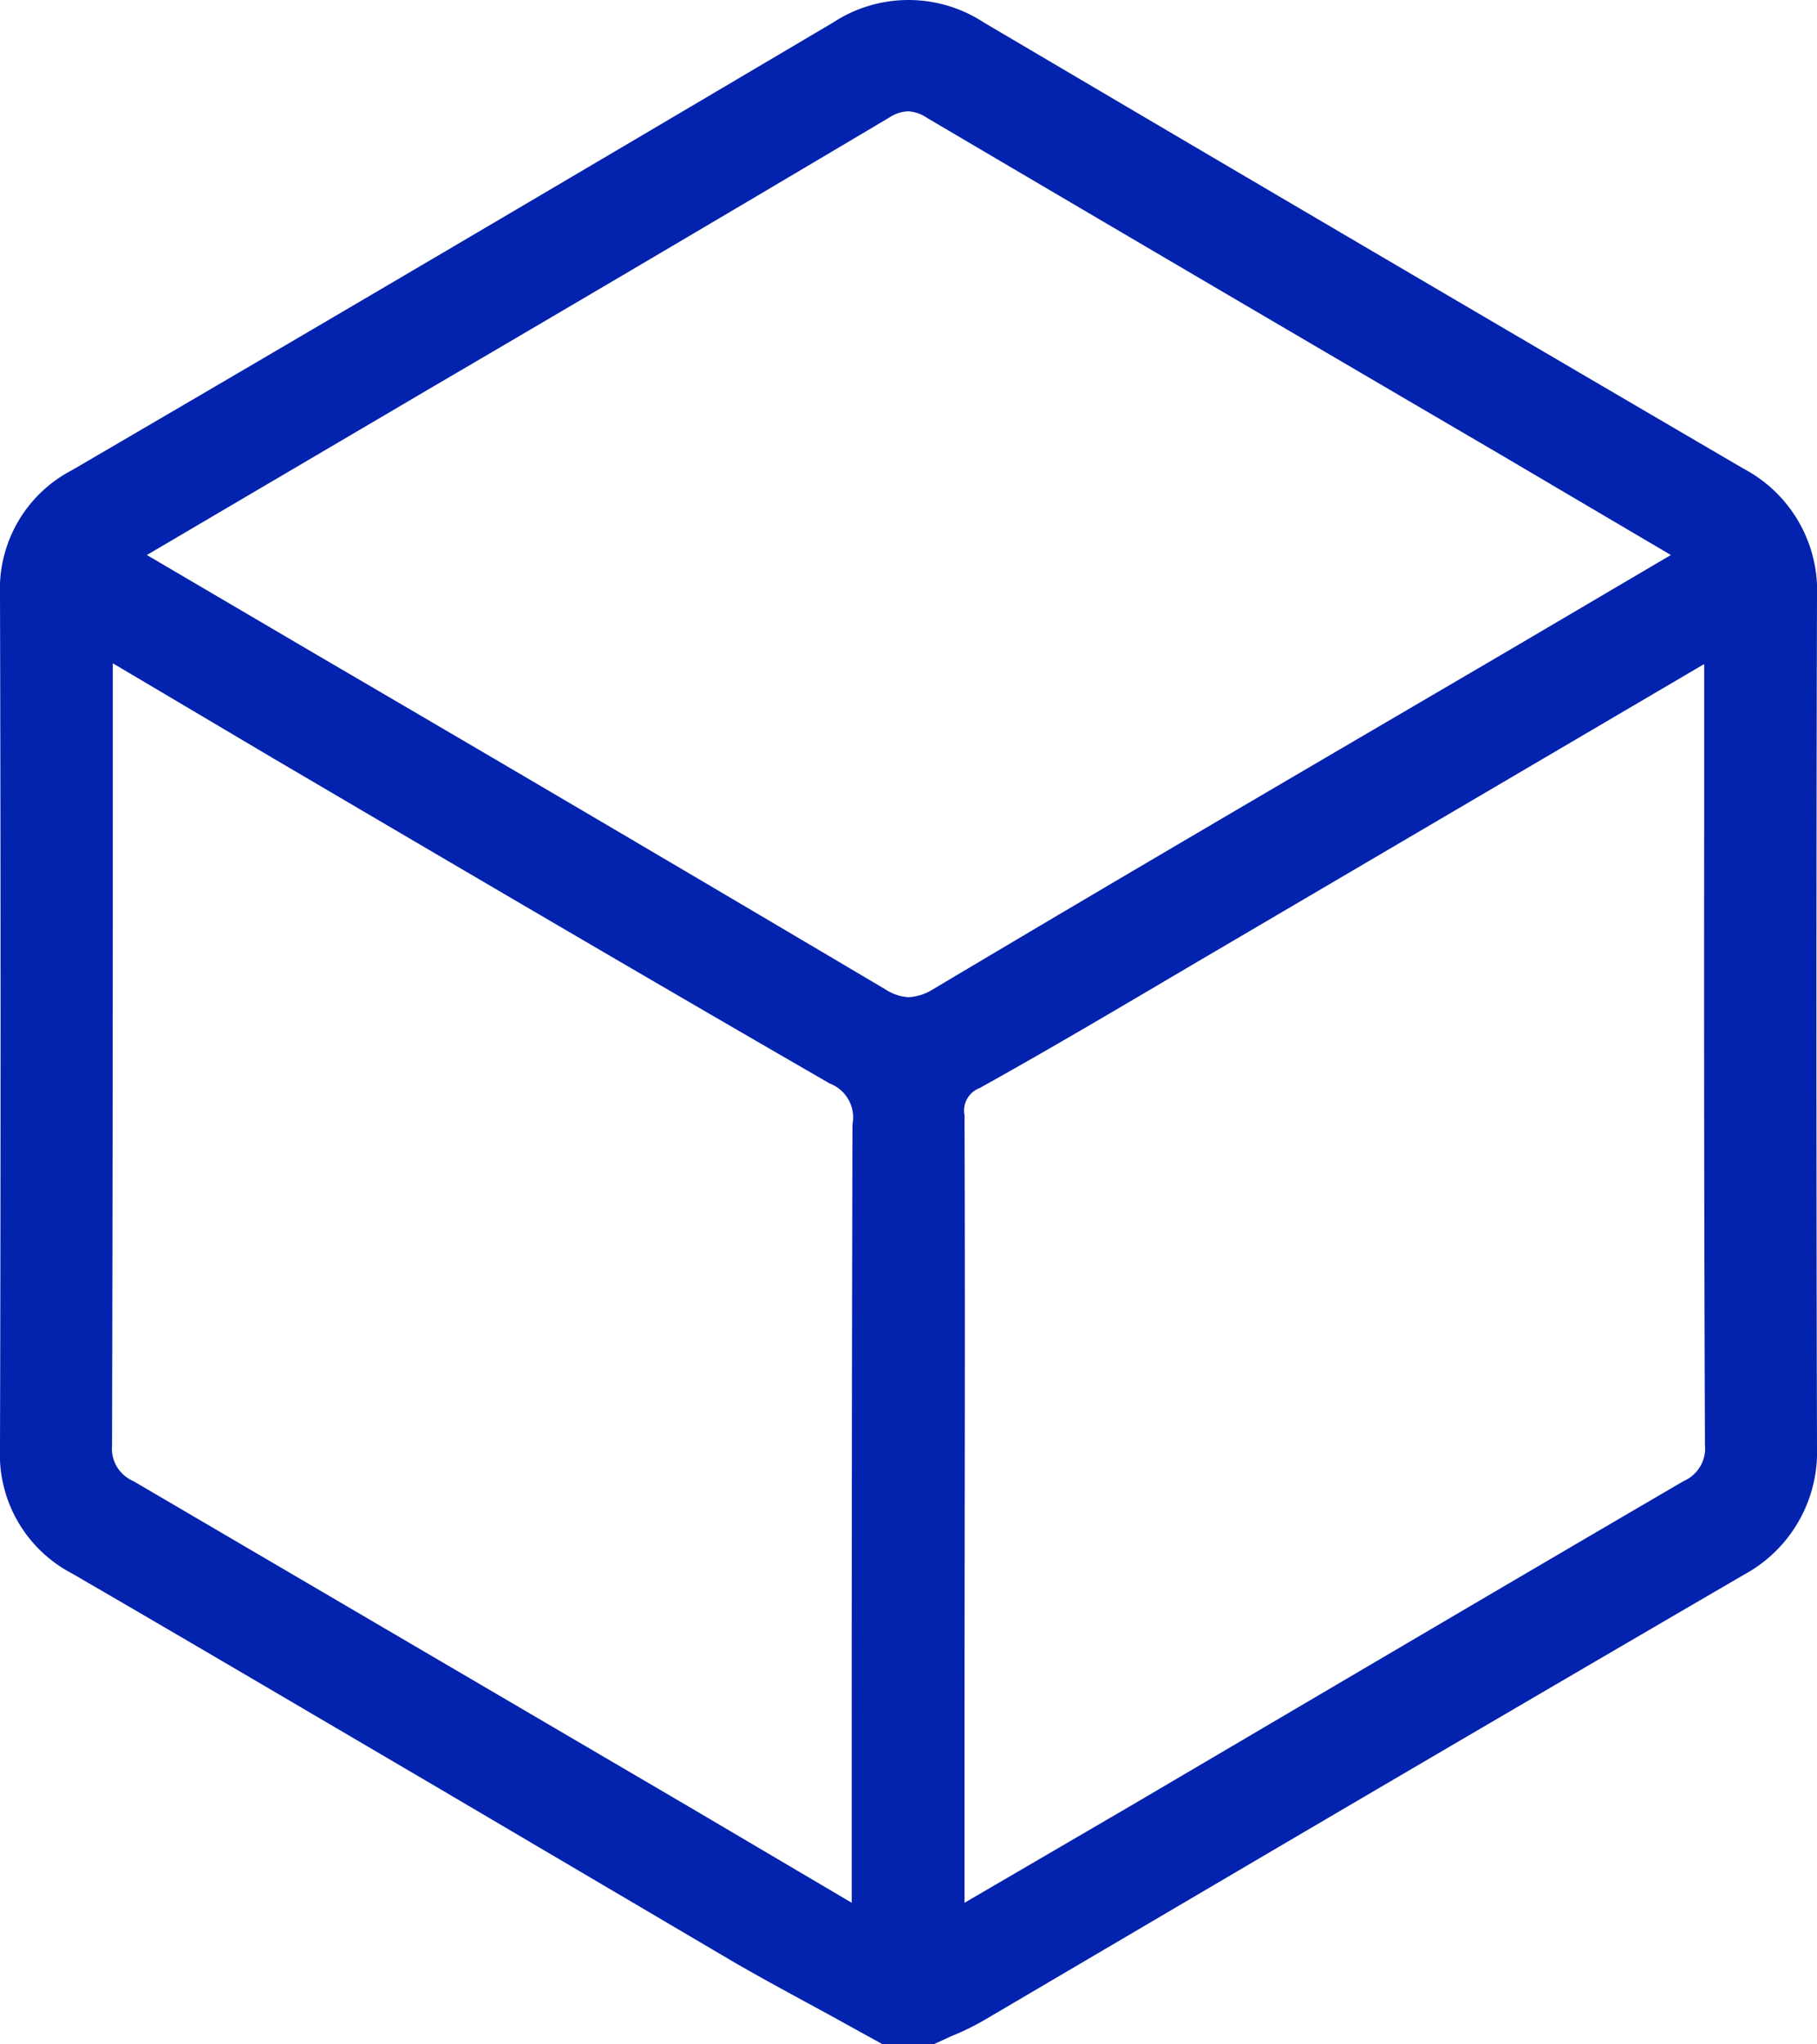 <svg xmlns="http://www.w3.org/2000/svg" width="24" height="27" viewBox="0 0 24 27">
  <defs>
    <style>
      .cls-1 {
        fill: #0322ad;
        fill-rule: evenodd;
      }
    </style>
  </defs>
  <path id="hero_bnr-icn_soudan.svg" class="cls-1" d="M2216.66,1173l-0.67-.37c-0.44-.24-0.89-0.48-1.32-0.73l-3.87-2.28c-1.62-.95-3.23-1.9-4.85-2.84a1.773,1.773,0,0,1-.95-1.65q0.015-5.64,0-11.28a1.768,1.768,0,0,1,.95-1.64c3.36-1.96,6.7-3.93,10.05-5.91a1.817,1.817,0,0,1,2,0q5.01,2.955,10.03,5.89a1.822,1.822,0,0,1,.97,1.69q-0.015,5.61,0,11.23a1.843,1.843,0,0,1-.97,1.69c-2.06,1.2-4.11,2.4-6.17,3.61l-3.86,2.27a3.418,3.418,0,0,1-.43.21l-0.24.11h-0.67Zm4.16-14.3c-0.95.56-1.91,1.13-2.88,1.67a0.318,0.318,0,0,0-.2.36c0.01,2.77,0,5.55,0,8.32v2.08l2.16-1.26c2.45-1.44,4.89-2.88,7.34-4.31a0.471,0.471,0,0,0,.28-0.48q-0.015-4.11-.01-8.23v-2.08Zm-14.33-1.88q0,4.125-.01,8.27a0.466,0.466,0,0,0,.28.47l7.32,4.29,2.17,1.28v-2.18q0-4.05.01-8.1a0.48,0.48,0,0,0-.3-0.54c-2.46-1.42-4.91-2.86-7.36-4.3l-2.11-1.25v2.06Zm2.68-2.18q3.765,2.2,7.53,4.43a0.618,0.618,0,0,0,.3.1h0a0.671,0.671,0,0,0,.3-0.09c2.55-1.52,5.12-3.02,7.68-4.52l2.09-1.23-2.24-1.32q-3.795-2.22-7.58-4.45a0.508,0.508,0,0,0-.25-0.09,0.479,0.479,0,0,0-.25.08q-3.03,1.8-6.07,3.58l-3.74,2.2Z" transform="translate(-2205 -1146)"/>
</svg>
